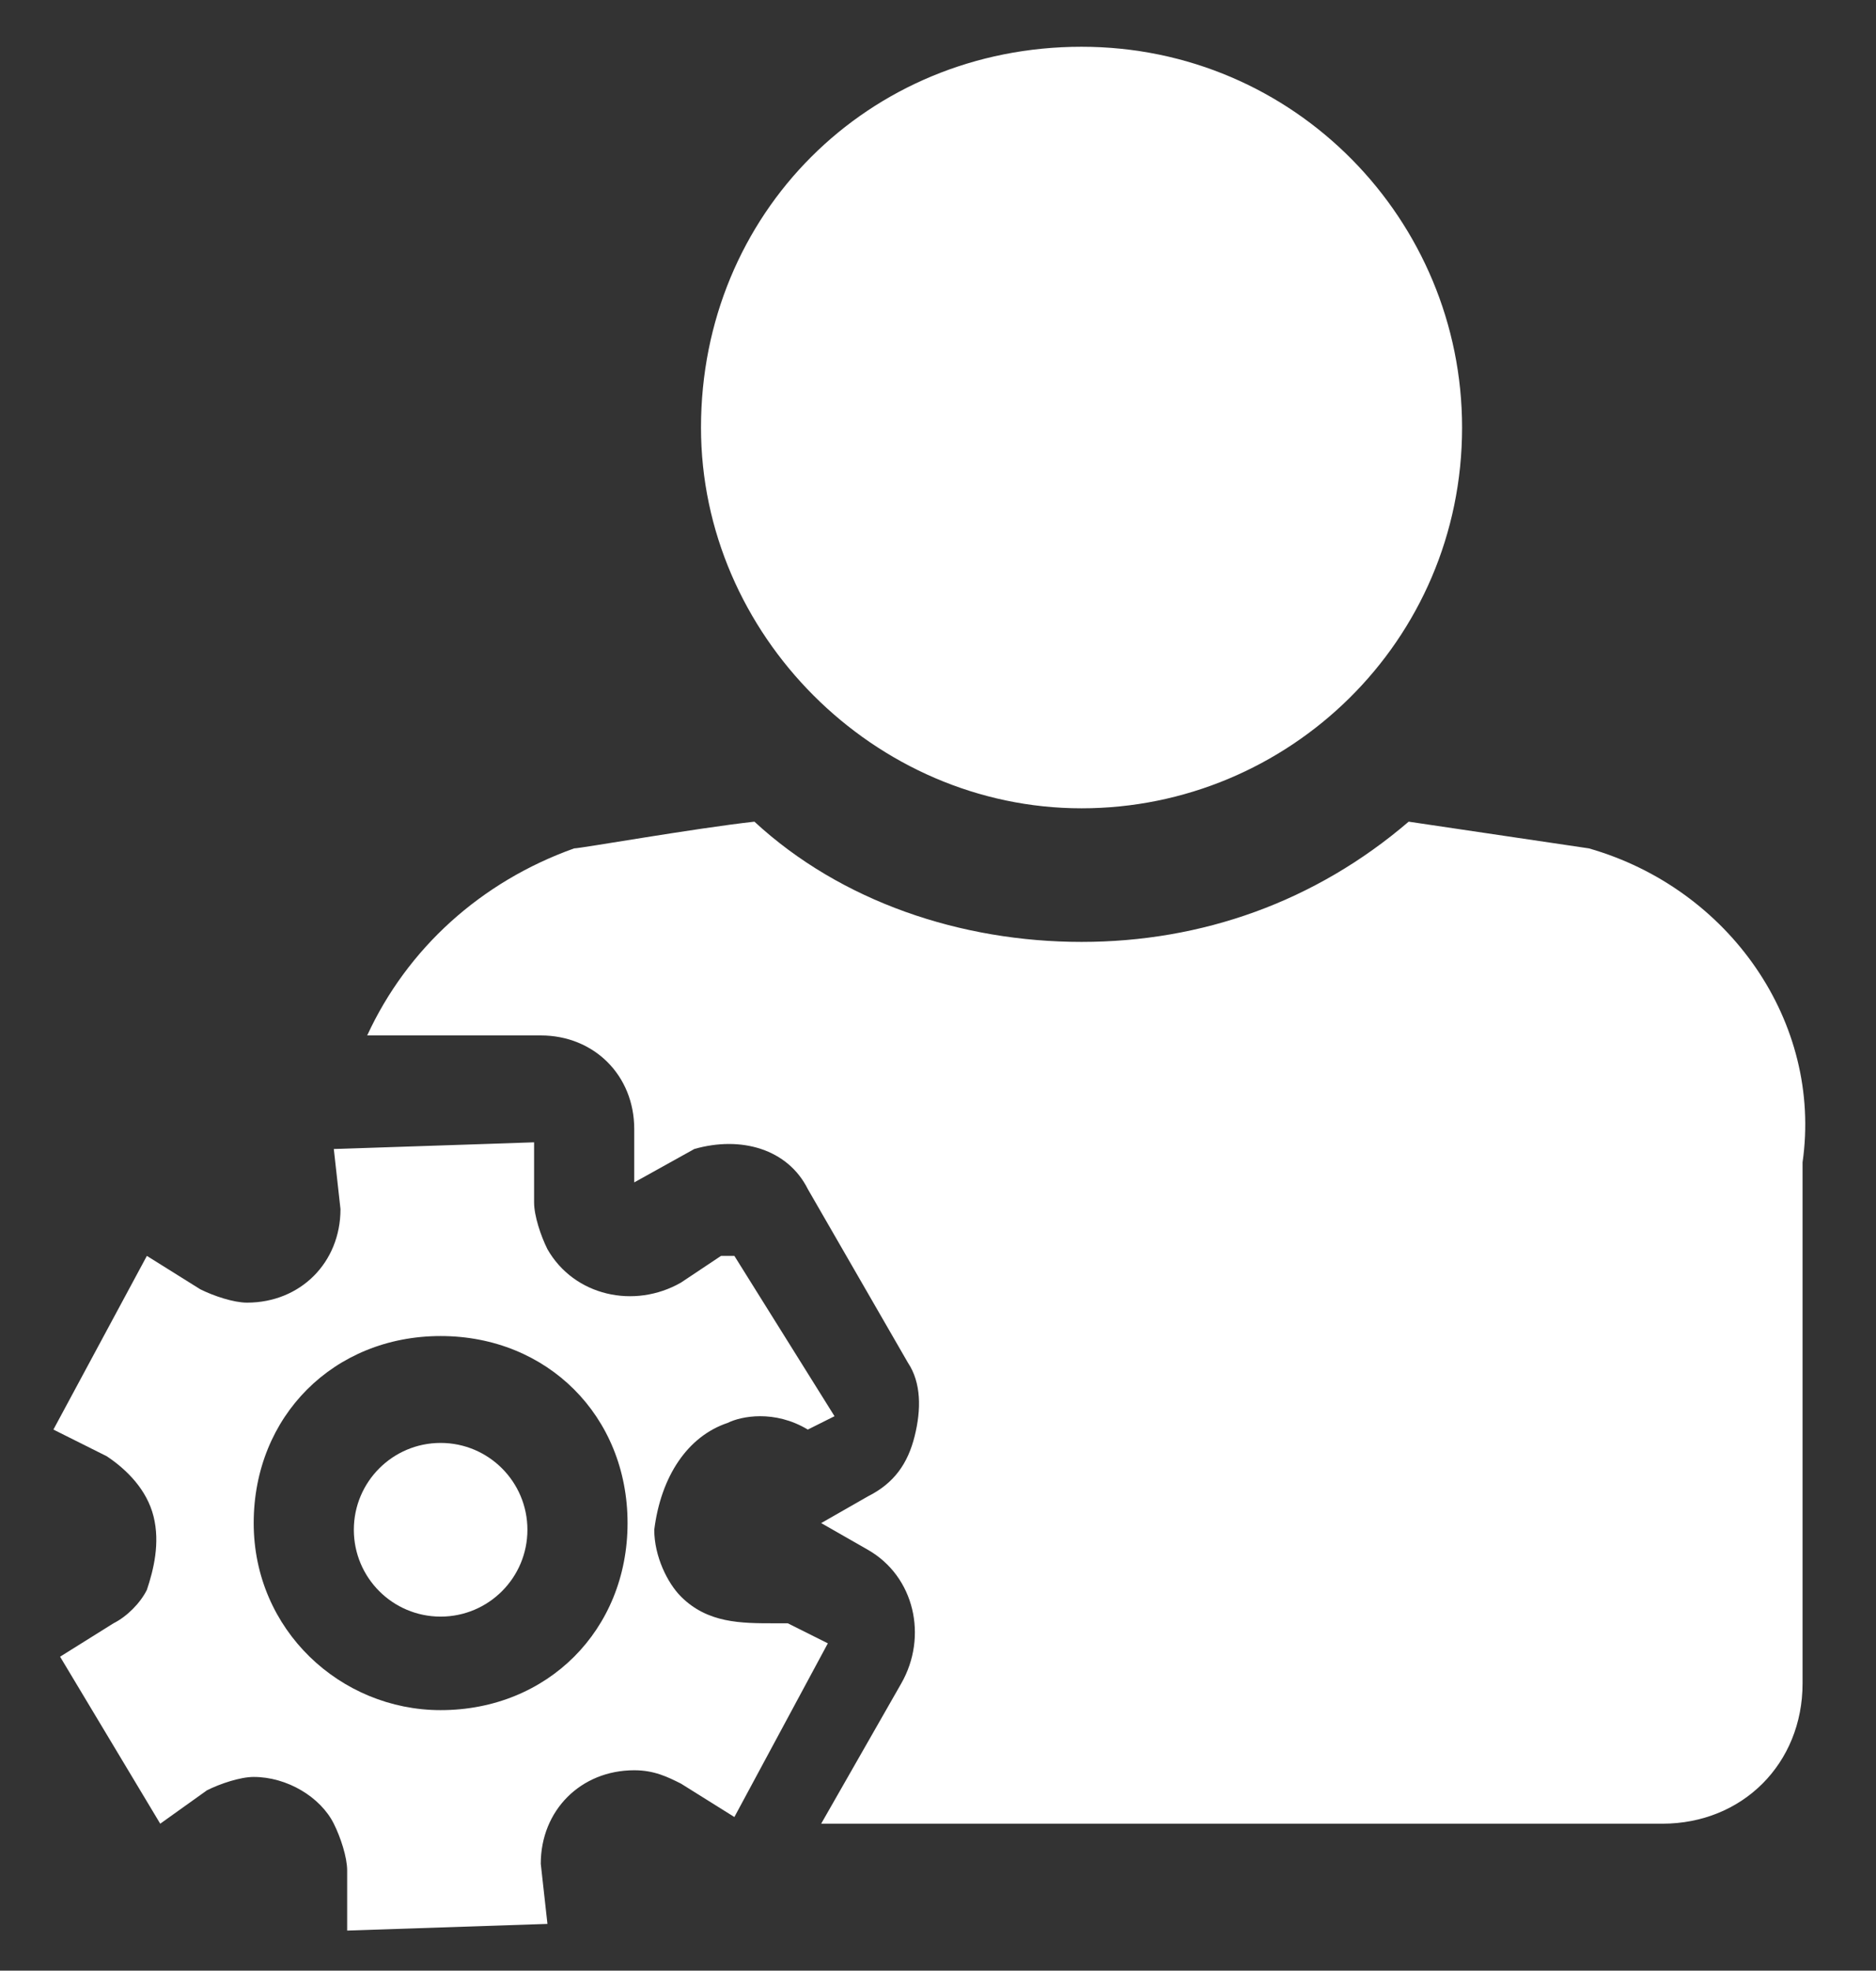 <?xml version="1.0" encoding="utf-8"?>
<!-- Generator: Adobe Illustrator 19.0.0, SVG Export Plug-In . SVG Version: 6.00 Build 0)  -->
<svg version="1.1" id="Layer_1" xmlns="http://www.w3.org/2000/svg" xmlns:xlink="http://www.w3.org/1999/xlink" x="0px" y="0px"
	 viewBox="-1281 418.5 28.1 29.5" style="enable-background:new -1281 418.5 28.1 29.5;" xml:space="preserve">
<rect x="-1281" y="418.5" width="28.1" height="29.5" fill="#333333" stroke="none"/>
<style type="text/css">
	.st0{fill:#FFFFFF;}
</style>
<g>
	<path class="st0" d="M-1270.1,439.8c0.2-0.1,0.7-0.2,1.2,0.1l0.4-0.2l-1.5-2.4h-0.2l-0.6,0.4c-0.7,0.4-1.6,0.2-2-0.5
		c-0.1-0.2-0.2-0.5-0.2-0.7v-0.9l-3,0.1l0.1,0.9c0,0.8-0.6,1.4-1.4,1.4c0,0,0,0,0,0c-0.2,0-0.5-0.1-0.7-0.2l-0.8-0.5l-1.4,2.6
		l0.8,0.4c0.3,0.2,0.6,0.5,0.7,0.9c0.1,0.4,0,0.8-0.1,1.1c-0.1,0.2-0.3,0.4-0.5,0.5l-0.8,0.5l1.5,2.5l0.7-0.5
		c0.2-0.1,0.5-0.2,0.7-0.2c0.5,0,1,0.3,1.2,0.7c0.1,0.2,0.2,0.5,0.2,0.7v0.9l3-0.1l-0.1-0.9c0-0.8,0.6-1.4,1.4-1.4
		c0.3,0,0.5,0.1,0.7,0.2l0.8,0.5l1.4-2.6l-0.6-0.3c-0.1,0-0.1,0-0.2,0c-0.5,0-1,0-1.4-0.4c-0.2-0.2-0.4-0.6-0.4-1
		C-1271.1,440.6-1270.7,440-1270.1,439.8z M-1274.4,444.1c-1.5,0-2.8-1.2-2.8-2.8s1.2-2.8,2.8-2.8s2.8,1.2,2.8,2.8
		S-1272.8,444.1-1274.4,444.1z"/>
	<path class="st0" d="M-1264.8,430.6c3.1,0,5.7-2.5,5.7-5.7c0-3.1-2.5-5.7-5.7-5.7s-5.7,2.5-5.7,5.7c0,0,0,0,0,0
		C-1270.5,428-1267.9,430.6-1264.8,430.6z"/>
	<path class="st0" d="M-1257.2,431.2L-1257.2,431.2l-2.7-0.4c-1.4,1.2-3.1,1.8-4.9,1.8c-1.8,0-3.6-0.6-4.9-1.8
		c-0.9,0.1-2.6,0.4-2.7,0.4c-1.4,0.5-2.5,1.5-3.1,2.8h2.6c0.8,0,1.4,0.6,1.4,1.4v0.8l0.9-0.5c0.7-0.2,1.4,0,1.7,0.6l1.5,2.6
		c0.2,0.3,0.2,0.7,0.1,1.1s-0.3,0.7-0.7,0.9l-0.7,0.4l0.7,0.4c0.7,0.4,0.9,1.3,0.5,2l-1.2,2.1h12.6c1.2,0,2.1-0.9,2.1-2.1v-7.8
		C-1253.7,433.8-1255.1,431.8-1257.2,431.2z"/>
	<circle class="st0" cx="-1274.4" cy="441.4" r="1.3"/>
</g>
</svg>
